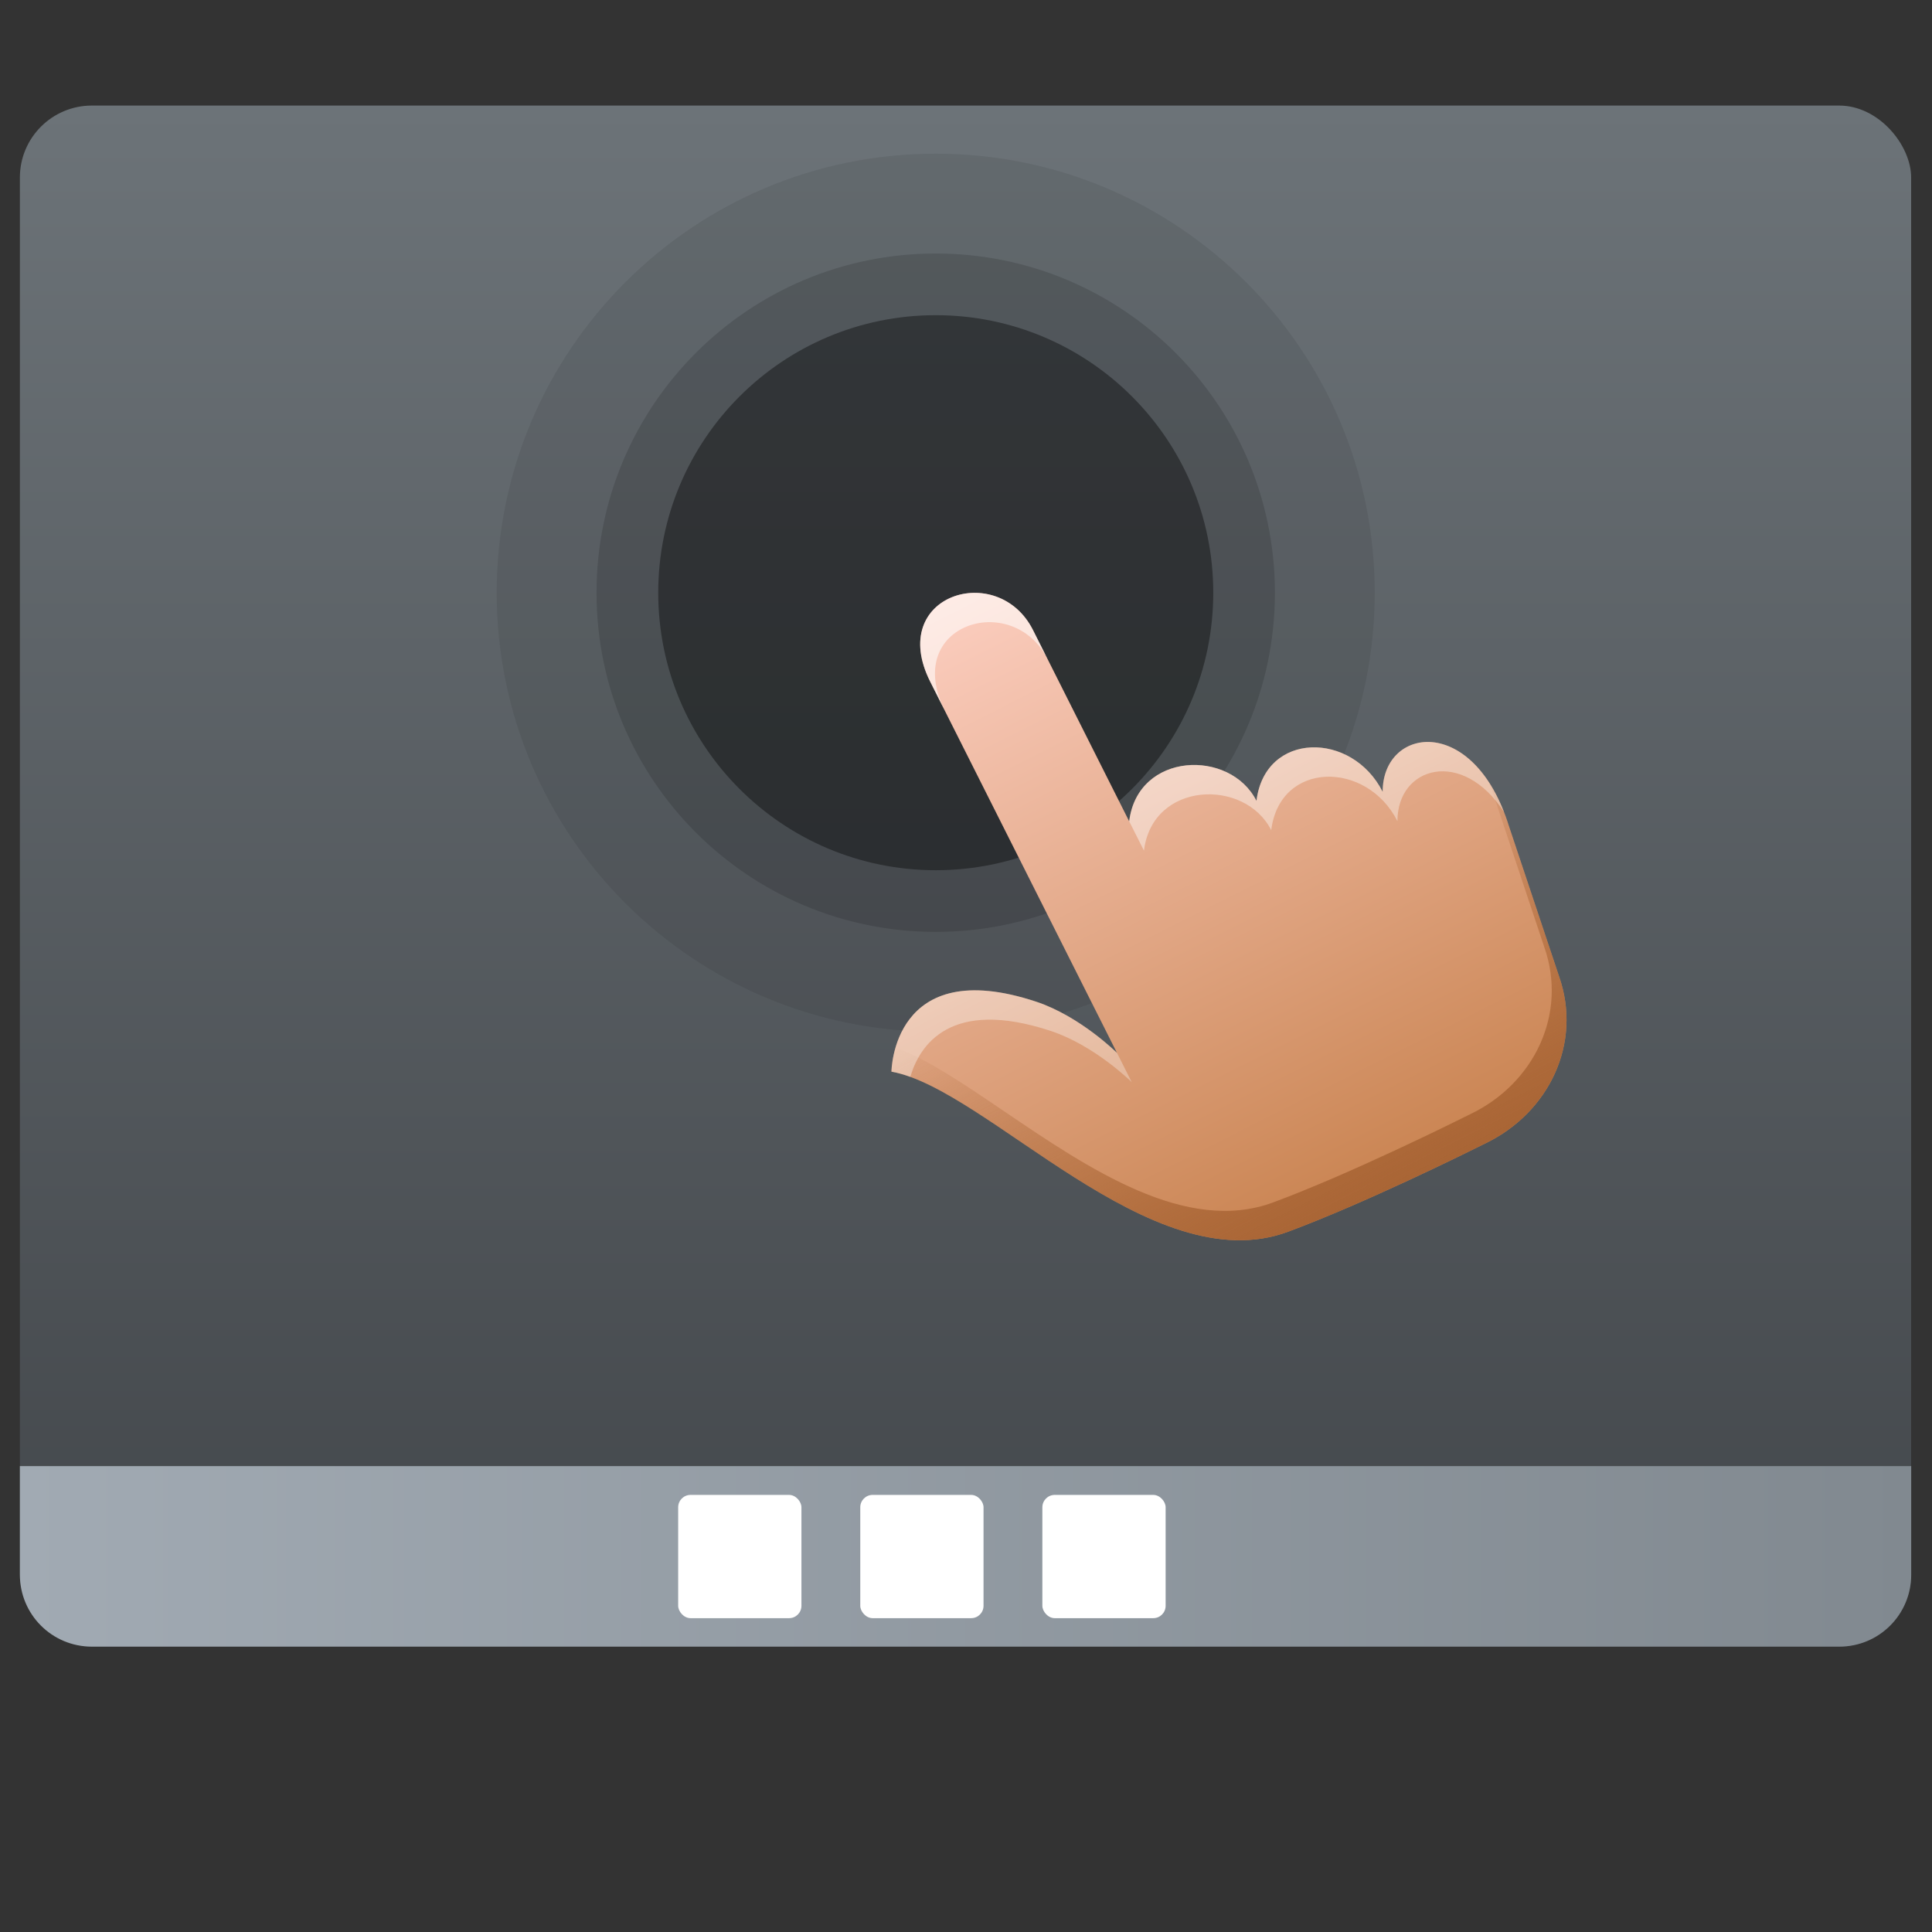 <?xml version="1.0" encoding="UTF-8" standalone="no"?>
<svg
   width="64"
   height="64"
   version="1.1"
   id="svg22011"
   sodipodi:docname="cs-gestures.svg"
   inkscape:version="1.3.2 (091e20ef0f, 2023-11-25)"
   xmlns:inkscape="http://www.inkscape.org/namespaces/inkscape"
   xmlns:sodipodi="http://sodipodi.sourceforge.net/DTD/sodipodi-0.dtd"
   xmlns="http://www.w3.org/2000/svg"
   xmlns:svg="http://www.w3.org/2000/svg">
  <rect width="100%" height="100%" fill="#333333" stroke="none"/>
  <sodipodi:namedview
     id="namedview22013"
     pagecolor="#ffffff"
     bordercolor="#999999"
     borderopacity="1"
     inkscape:showpageshadow="0"
     inkscape:pageopacity="0"
     inkscape:pagecheckerboard="0"
     inkscape:deskcolor="#d1d1d1"
     showgrid="false"
     inkscape:zoom="3.3359375"
     inkscape:cx="11.391101"
     inkscape:cy="47.063232"
     inkscape:window-width="1366"
     inkscape:window-height="696"
     inkscape:window-x="0"
     inkscape:window-y="0"
     inkscape:window-maximized="1"
     inkscape:current-layer="svg22011" />
  <defs
     id="defs21969">
    <linearGradient
       id="a"
       x1="13.229"
       x2="2.117"
       y1="297"
       y2="280.07"
       gradientTransform="matrix(1.071,0,0,1,-0.605,-280.07)"
       gradientUnits="userSpaceOnUse">
      <stop
         stop-color="#66bcff"
         offset="0"
         id="stop21964" />
      <stop
         stop-color="#b29aff"
         offset="1"
         id="stop21966" />
    </linearGradient>
    <linearGradient
       id="linearGradient1229"
       x1="17"
       x2="17"
       y1="7"
       y2="51"
       gradientTransform="matrix(1.136,0,0,1.136,-69.284,-14.562)"
       gradientUnits="userSpaceOnUse">
      <stop
         stop-color="#6c7378"
         offset="0"
         id="stop22134" />
      <stop
         stop-color="#42464a"
         offset="1"
         id="stop22136" />
    </linearGradient>
    <linearGradient
       id="linearGradient1242"
       x1="-9"
       x2="45"
       y1="50"
       y2="50"
       gradientTransform="matrix(1.136,0,0,1.136,-69.284,-14.562)"
       gradientUnits="userSpaceOnUse">
      <stop
         stop-color="#a1aab3"
         offset="0"
         id="stop22139" />
      <stop
         stop-color="#818990"
         offset="1"
         id="stop22141" />
    </linearGradient>
    <linearGradient
       id="linearGradient8945"
       x1="3.873"
       x2="4.759"
       y1="-3.283"
       y2="-2.396"
       gradientUnits="userSpaceOnUse"
       gradientTransform="matrix(2.67,-2.67,2.67,2.67,43.891,70.088)">
      <stop
         stop-color="#bdc2cf"
         offset="0"
         id="stop250" />
      <stop
         stop-color="#eaf0f5"
         offset="1"
         id="stop252" />
    </linearGradient>
    <linearGradient
       id="linearGradient26151"
       x1="4.997"
       x2="6.108"
       y1="-4.655"
       y2="-3.531"
       gradientUnits="userSpaceOnUse"
       gradientTransform="matrix(2.67,-2.67,2.67,2.67,43.891,70.088)">
      <stop
         stop-color="#1f2626"
         offset="0"
         id="stop255" />
      <stop
         stop-color="#313332"
         offset=".116"
         id="stop257" />
      <stop
         stop-color="#1a252e"
         offset="1"
         id="stop259" />
    </linearGradient>
    <linearGradient
       id="j"
       x1="17.635"
       x2="17.635"
       y1="9.846"
       y2="32.002"
       gradientUnits="userSpaceOnUse"
       gradientTransform="matrix(0.972,-0.489,0.489,0.972,10.923,18.151)">
      <stop
         stop-color="#fccec0"
         offset="0"
         id="stop17" />
      <stop
         stop-color="#c98350"
         offset="1"
         id="stop18" />
    </linearGradient>
    <linearGradient
       id="k"
       x1="18"
       x2="18"
       y1="21"
       y2="32"
       gradientUnits="userSpaceOnUse"
       gradientTransform="matrix(0.972,-0.489,0.489,0.972,10.923,18.151)">
      <stop
         stop-color="#a96535"
         stop-opacity="0"
         offset="0"
         id="stop19" />
      <stop
         stop-color="#a96535"
         offset="1"
         id="stop20" />
    </linearGradient>
    <linearGradient
       id="l"
       x1="18"
       x2="18"
       y1="10"
       y2="25.5"
       gradientUnits="userSpaceOnUse"
       gradientTransform="matrix(0.972,-0.489,0.489,0.972,10.923,18.151)">
      <stop
         stop-color="#fff"
         offset="0"
         id="stop21" />
      <stop
         stop-color="#fff"
         stop-opacity=".5"
         offset="1"
         id="stop22" />
    </linearGradient>
  </defs>
  <g
     id="g1"
     transform="matrix(1.021,0,0,1.021,-0.687,-3.65)">
    <g
       id="g22406"
       transform="translate(80.83,13.669)">
      <rect
         x="-79.512"
         y="-6.669"
         width="61.362"
         height="50"
         ry="2.335"
         fill="url(#linearGradient1229)"
         stroke-linecap="round"
         stroke-linejoin="round"
         stroke-width="2.295"
         style="fill:url(#linearGradient1229);paint-order:stroke fill markers"
         id="rect22154" />
      <path
         d="m -79.512,37.473 v 3.523 c 0,1.293 1.042,2.335 2.335,2.335 h 56.694 c 1.293,0 2.335,-1.042 2.335,-2.335 v -3.523 z"
         fill="url(#linearGradient1242)"
         stroke-linecap="round"
         stroke-linejoin="round"
         stroke-width="2.273"
         style="fill:url(#linearGradient1242);paint-order:stroke fill markers"
         id="path22156" />
      <g
         fill="#ffffff"
         stroke-width="0.8"
         id="g22166"
         transform="matrix(3.78,0,0,3.78,-80.83,-13.669)">
        <rect
           x="5.999"
           y="13.777"
           width="1.058"
           height="1.058"
           ry="0.106"
           style="paint-order:stroke markers fill"
           id="rect22160" />
        <rect
           x="7.562"
           y="13.777"
           width="1.058"
           height="1.058"
           ry="0.106"
           style="paint-order:stroke markers fill"
           id="rect22162" />
        <rect
           x="9.125"
           y="13.777"
           width="1.058"
           height="1.058"
           ry="0.106"
           style="paint-order:stroke markers fill"
           id="rect22164" />
      </g>
    </g>
  </g>
  <path
     d="m 45.54,19.634 c 0,8.032 -6.511,14.543 -14.543,14.543 -8.032,0 -14.543,-6.511 -14.543,-14.543 0,-8.032 6.511,-14.543 14.543,-14.543 8.032,0 14.543,6.511 14.543,14.543 z"
     style="color:#3daee9;fill:#000000;fill-opacity:0.149;stroke-width:2.644"
     class="ColorScheme-Highlight"
     opacity="0.5"
     id="path1" />
  <path
     d="m 42.233,19.634 c 0,6.206 -5.031,11.236 -11.236,11.236 -6.206,0 -11.236,-5.031 -11.236,-11.236 0,-6.206 5.031,-11.236 11.236,-11.236 6.206,0 11.236,5.031 11.236,11.236 z"
     style="color:#3daee9;fill:#000000;fill-opacity:0.275;stroke-width:2.043"
     class="ColorScheme-Highlight"
     opacity="0.5"
     id="path30" />
  <path
     d="m 40.191,19.634 c 0,5.077 -4.116,9.193 -9.193,9.193 -5.077,0 -9.193,-4.116 -9.193,-9.193 0,-5.077 4.116,-9.193 9.193,-9.193 5.077,0 9.193,4.116 9.193,9.193 z"
     fill="#000000"
     fill-opacity="0.4"
     id="path32"
     style="fill:#000000;fill-opacity:0.384;stroke-width:2.043" />
  <path
     d="m 42.667,40.803 c 2.542,-0.944 5.952,-2.635 6.426,-2.872 0.038,-0.019 0.075,-0.037 0.114,-0.056 2.107,-1.018 3.216,-3.32 2.438,-5.534 L 49.988,27.374 c -1.163,-3.746 -4.19,-3.306 -4.185,-1.143 -1.014,-2.016 -3.898,-2.009 -4.181,0.299 -0.869,-1.728 -3.933,-1.631 -4.216,0.677 l -3.188,-6.337 c -1.159,-2.304 -4.852,-1.169 -3.403,1.712 l 6.186,12.296 c 0,0 -1.22,-1.214 -2.681,-1.697 -4.763,-1.575 -4.789,2.319 -4.789,2.319 3.174,0.569 8.591,6.99 13.135,5.303 z"
     fill="url(#j)"
     id="path34"
     style="fill:url(#j);stroke-width:1.088" />
  <path
     d="m 49.093,37.931 c -0.474,0.237 -3.884,1.929 -6.426,2.872 -2.883,1.07 -6.118,-1.123 -8.908,-3.015 -1.608,-1.09 -3.068,-2.08 -4.228,-2.288 0,0 0.003,-0.351 0.134,-0.799 1.043,0.378 2.273,1.212 3.604,2.115 2.79,1.892 6.024,4.085 8.908,3.015 2.542,-0.944 5.952,-2.635 6.426,-2.872 0.034,-0.017 0.066,-0.033 0.1,-0.049 l 0.014,-0.007 c 2.107,-1.018 3.216,-3.32 2.438,-5.534 l -1.657,-4.967 c -0.051,-0.166 -0.106,-0.323 -0.165,-0.473 0.25,0.388 0.474,0.867 0.654,1.445 l 1.657,4.967 c 0.778,2.214 -0.331,4.516 -2.438,5.534 l -0.014,0.007 c -0.034,0.016 -0.066,0.032 -0.1,0.049 z"
     fill="url(#k)"
     id="path35"
     style="fill:url(#k);stroke-width:1.088" />
  <path
     d="m 37.001,34.877 c 0,0 -1.22,-1.214 -2.681,-1.697 -4.763,-1.575 -4.789,2.319 -4.789,2.319 0.199,0.036 0.407,0.095 0.624,0.173 0.308,-1.045 1.321,-2.622 4.655,-1.52 1.461,0.483 2.681,1.697 2.681,1.697 z m 0.894,-6.699 -0.489,-0.972 c 0.283,-2.308 3.347,-2.406 4.216,-0.677 0.283,-2.308 3.167,-2.315 4.181,-0.299 -0.005,-2.067 2.76,-2.561 4.02,0.671 -1.371,-2.124 -3.535,-1.527 -3.531,0.302 -1.014,-2.016 -3.898,-2.009 -4.181,0.299 -0.869,-1.728 -3.933,-1.631 -4.216,0.677 z m -3.677,-7.309 0.489,0.972 c -1.159,-2.304 -4.852,-1.169 -3.403,1.712 l -0.489,-0.972 c -1.449,-2.88 2.243,-4.016 3.403,-1.712 z"
     clip-rule="evenodd"
     fill="url(#l)"
     fill-rule="evenodd"
     opacity="0.6"
     id="path36"
     style="fill:url(#l);stroke-width:1.088" />
</svg>
